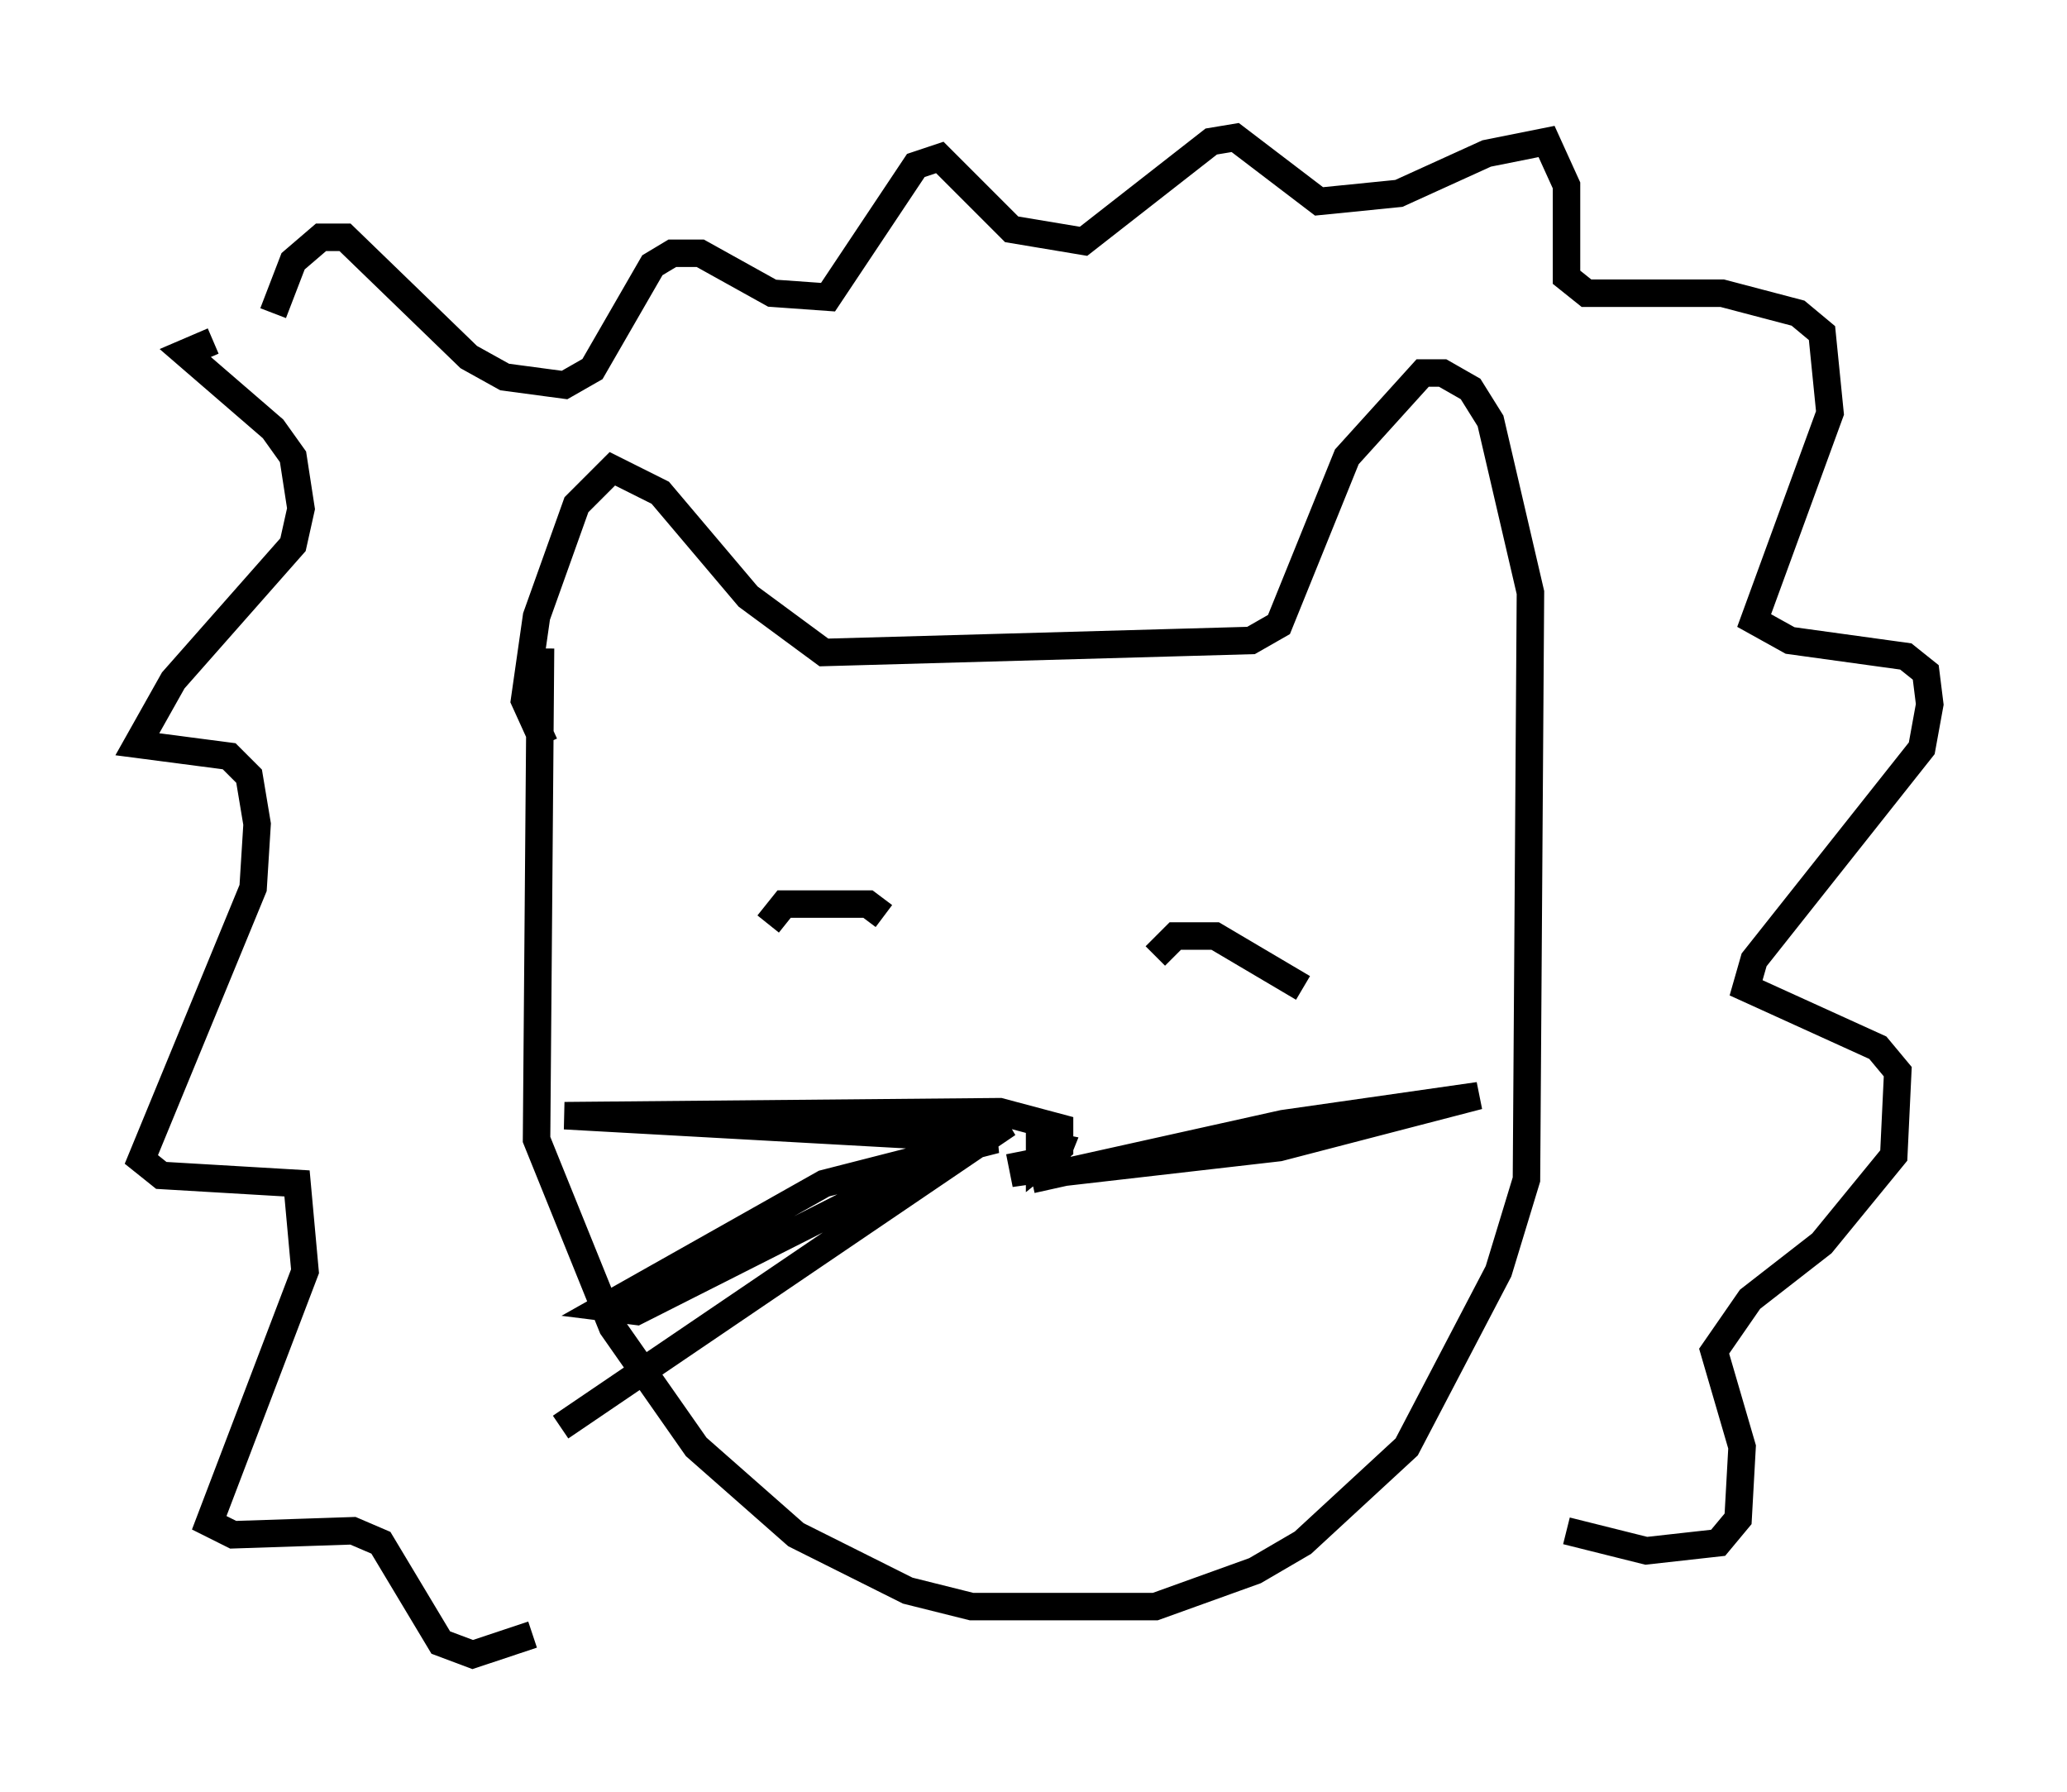 <?xml version="1.0" encoding="utf-8" ?>
<svg baseProfile="full" height="65.195" version="1.1" width="75.218" xmlns="http://www.w3.org/2000/svg" xmlns:ev="http://www.w3.org/2001/xml-events" xmlns:xlink="http://www.w3.org/1999/xlink"><defs /><rect fill="white" height="65.195" width="75.218" x="0" y="0" /><path d="M20.687, 22.43 m-1.017, 1.162 l-0.145, 17.866 2.76, 6.827 l3.05, 4.358 3.631, 3.196 l4.067, 2.034 2.324, 0.581 l6.682, 0.0 3.631, -1.307 l1.743, -1.017 3.777, -3.486 l3.341, -6.391 1.017, -3.341 l0.145, -21.352 -1.453, -6.246 l-0.726, -1.162 -1.017, -0.581 l-0.726, 0.0 -2.76, 3.05 l-2.469, 6.101 -1.017, 0.581 l-15.542, 0.436 -2.76, -2.034 l-3.196, -3.777 -1.743, -0.872 l-1.307, 1.307 -1.453, 4.067 l-0.436, 3.05 0.726, 1.598 m-12.056, -14.67 l-1.017, 0.436 3.196, 2.76 l0.726, 1.017 0.291, 1.888 l-0.291, 1.307 -4.358, 4.939 l-1.307, 2.324 3.341, 0.436 l0.726, 0.726 0.291, 1.743 l-0.145, 2.324 -4.067, 9.877 l0.726, 0.581 4.939, 0.291 l0.291, 3.196 -3.486, 9.151 l0.872, 0.436 4.358, -0.145 l1.017, 0.436 2.179, 3.631 l1.162, 0.436 2.179, -0.726 m-9.441, -48.078 l0.726, -1.888 1.017, -0.872 l0.872, 0.0 4.503, 4.358 l1.307, 0.726 2.179, 0.291 l1.017, -0.581 2.179, -3.777 l0.726, -0.436 1.017, 0.0 l2.615, 1.453 2.034, 0.145 l3.196, -4.793 0.872, -0.291 l2.615, 2.615 2.615, 0.436 l4.648, -3.631 0.872, -0.145 l3.05, 2.324 2.905, -0.291 l3.196, -1.453 2.179, -0.436 l0.726, 1.598 0.0, 3.341 l0.726, 0.581 4.939, 0.0 l2.76, 0.726 0.872, 0.726 l0.291, 2.905 -2.76, 7.553 l1.307, 0.726 4.212, 0.581 l0.726, 0.581 0.145, 1.162 l-0.291, 1.598 -6.101, 7.698 l-0.291, 1.017 4.793, 2.179 l0.726, 0.872 -0.145, 3.05 l-2.615, 3.196 -2.615, 2.034 l-1.307, 1.888 1.017, 3.486 l-0.145, 2.615 -0.726, 0.872 l-2.615, 0.291 -2.905, -0.726 m-29.05, -22.078 l0.581, -0.726 3.05, 0.0 l0.581, 0.436 m9.877, 1.453 l0.726, -0.726 1.453, 0.0 l3.196, 1.888 m-10.313, 5.955 l0.145, 0.726 1.017, -0.145 l0.291, -0.726 -0.726, -0.145 l0.0, 0.726 0.726, -0.581 l0.0, -0.726 -2.179, -0.581 l-15.832, 0.145 15.687, 0.872 l-6.246, 1.598 -7.989, 4.503 l1.162, 0.145 13.508, -6.827 l-16.268, 11.039 m17.14, -9.006 l9.151, -2.034 7.117, -1.017 l-7.263, 1.888 -8.86, 1.017 " fill="none" stroke="black" stroke-width="1" /></svg>